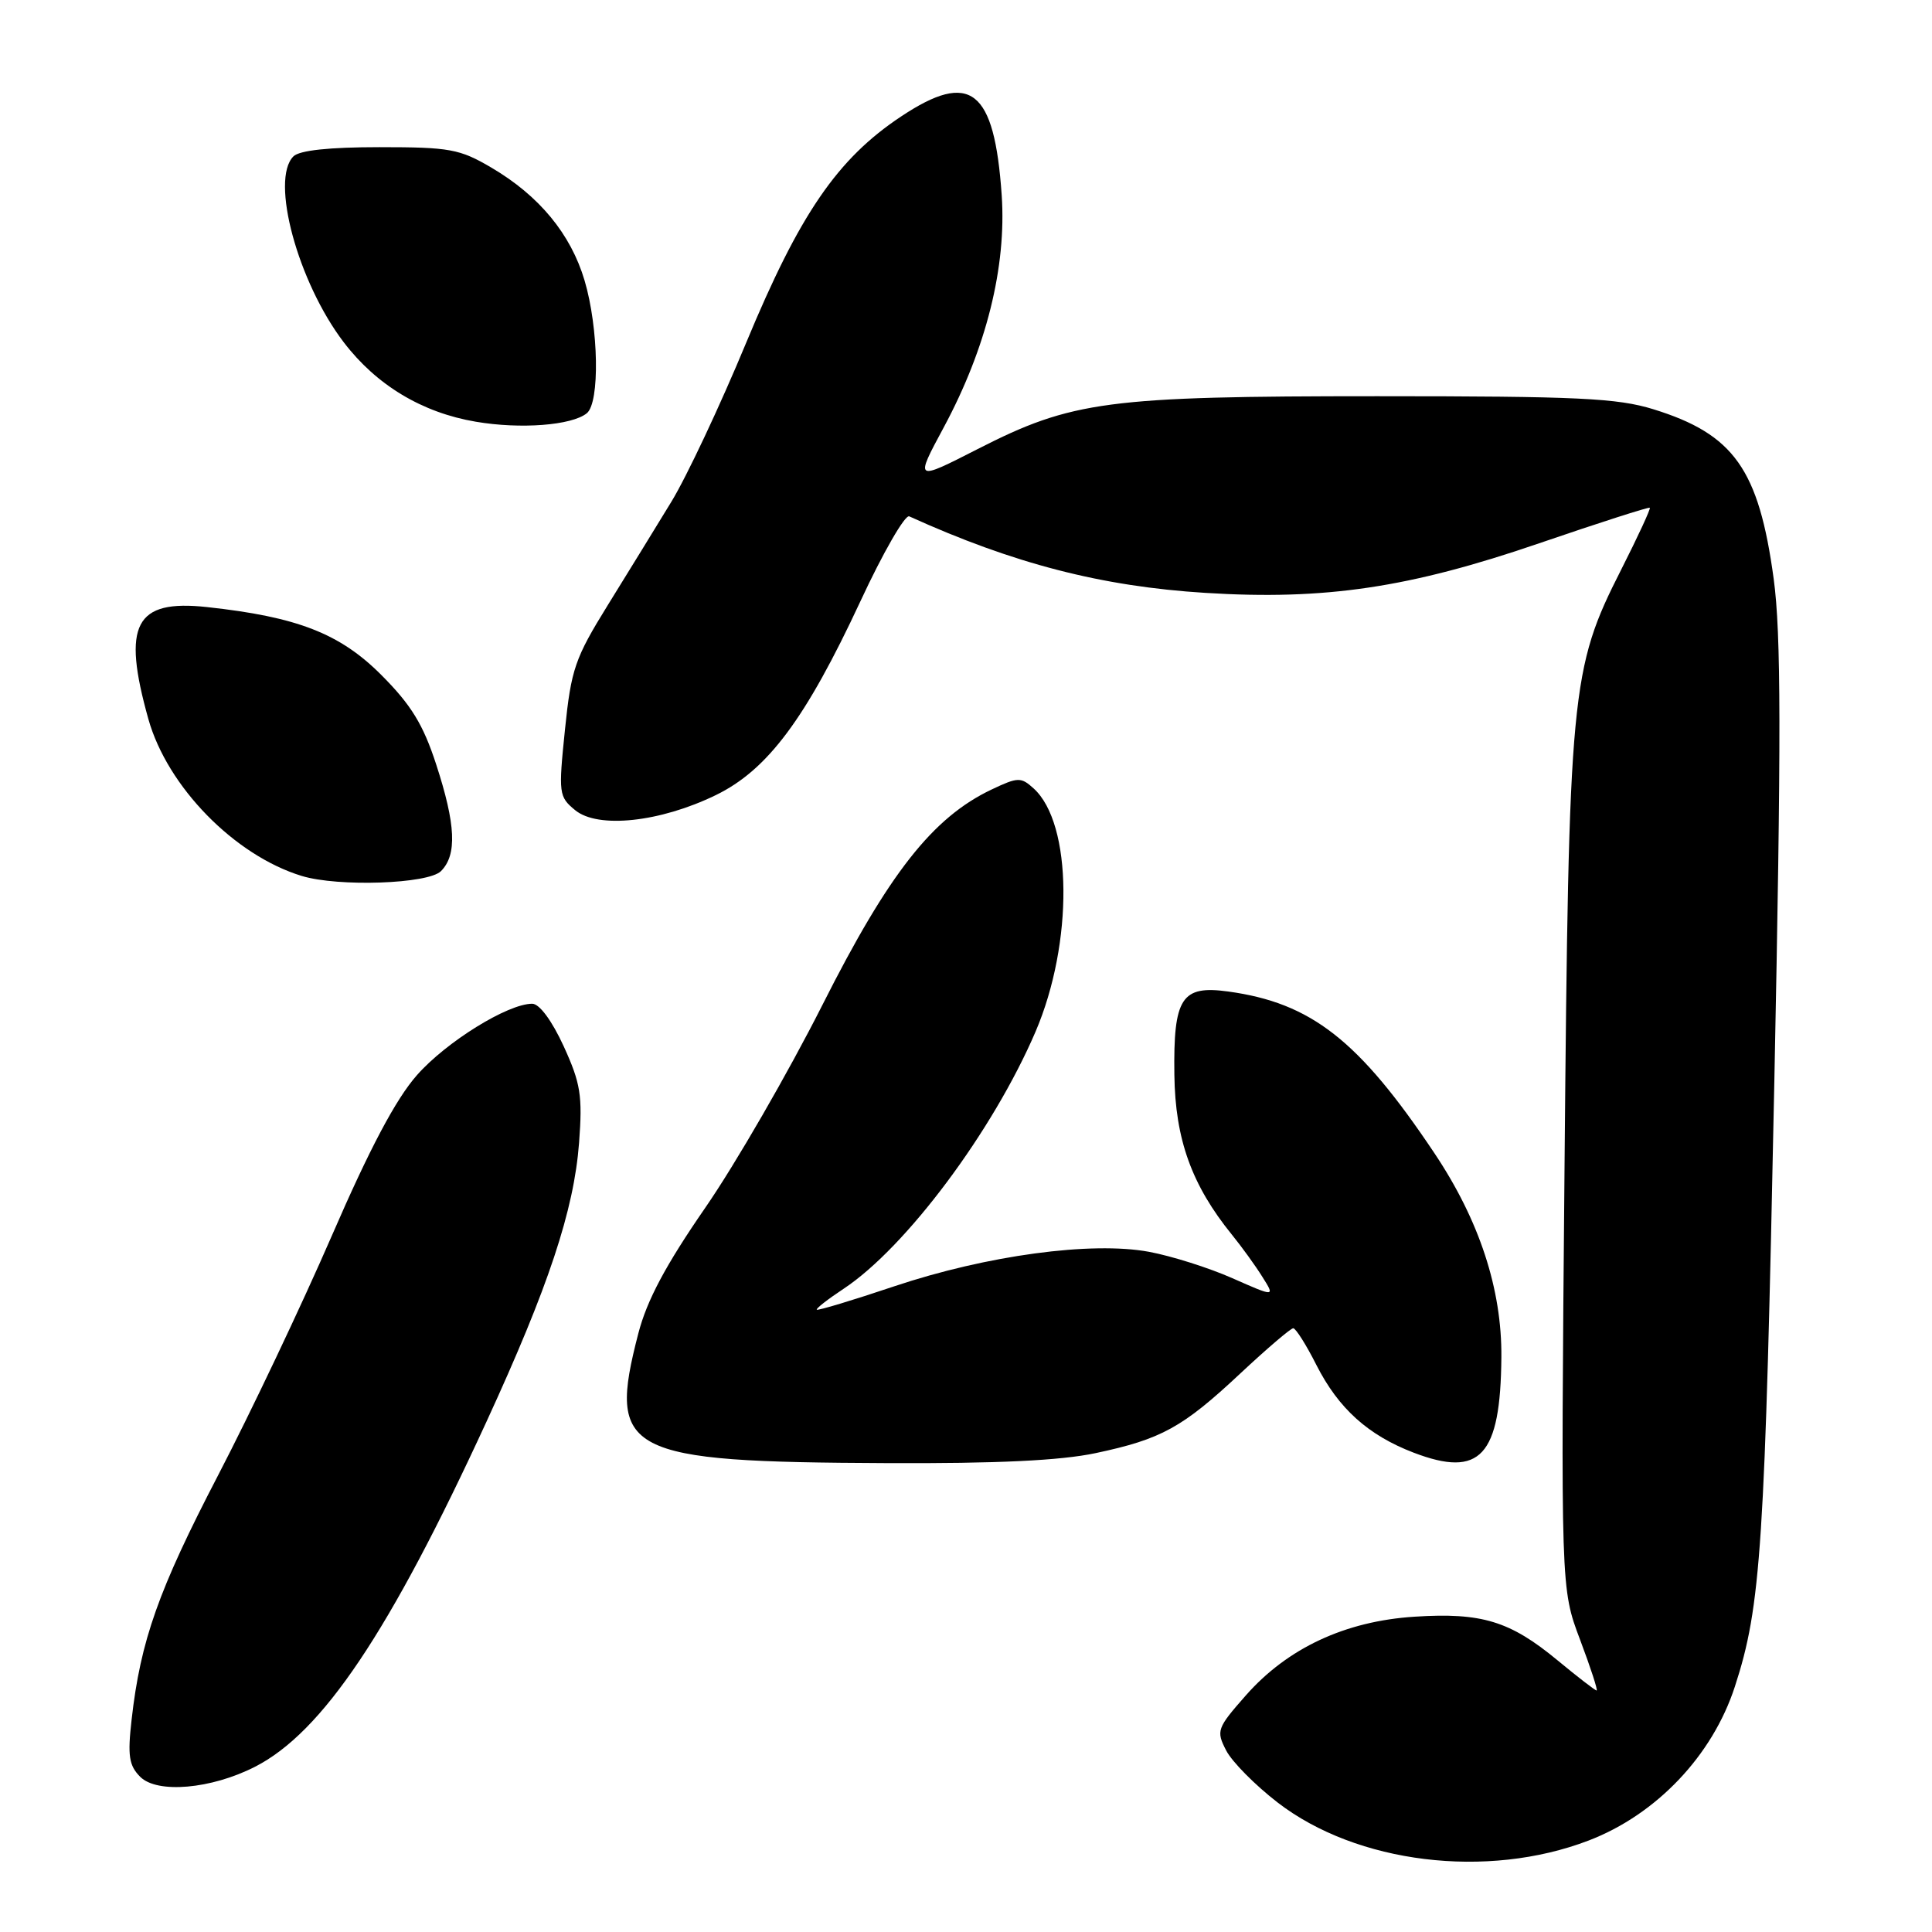 <?xml version="1.0" encoding="UTF-8" standalone="no"?>
<!DOCTYPE svg PUBLIC "-//W3C//DTD SVG 1.1//EN" "http://www.w3.org/Graphics/SVG/1.1/DTD/svg11.dtd" >
<svg xmlns="http://www.w3.org/2000/svg" xmlns:xlink="http://www.w3.org/1999/xlink" version="1.1" viewBox="0 0 256 256">
 <g >
 <path fill="currentColor"
d=" M 210.50 243.88 C 219.48 240.44 226.90 232.63 229.87 223.51 C 233.36 212.80 233.86 205.05 235.11 143.27 C 236.03 97.74 236.01 83.97 235.02 76.68 C 233.05 62.19 229.75 57.53 219.09 54.23 C 214.30 52.75 209.08 52.50 182.50 52.50 C 146.71 52.50 142.07 53.11 129.55 59.50 C 121.21 63.76 121.21 63.76 125.05 56.63 C 130.69 46.15 133.38 35.36 132.73 25.86 C 131.76 11.80 128.60 9.32 119.42 15.42 C 110.95 21.04 105.96 28.34 98.87 45.42 C 95.43 53.72 90.97 63.20 88.95 66.50 C 86.94 69.80 83.15 75.96 80.53 80.19 C 76.19 87.20 75.68 88.66 74.86 96.69 C 73.99 105.17 74.04 105.57 76.22 107.36 C 79.24 109.83 87.46 108.95 94.84 105.36 C 101.71 102.02 106.75 95.26 114.01 79.67 C 117.00 73.23 119.92 68.17 120.48 68.42 C 134.30 74.69 145.99 77.71 159.73 78.56 C 175.57 79.55 186.74 77.89 203.94 71.99 C 211.88 69.27 218.49 67.15 218.61 67.28 C 218.74 67.41 217.03 71.11 214.80 75.51 C 208.12 88.70 207.87 91.31 207.31 154.50 C 206.81 210.50 206.81 210.50 209.36 217.25 C 210.76 220.96 211.75 224.00 211.56 224.00 C 211.37 224.00 209.04 222.20 206.38 220.00 C 200.08 214.79 196.33 213.65 187.44 214.22 C 178.24 214.81 170.60 218.38 165.07 224.66 C 161.25 229.00 161.13 229.34 162.47 231.94 C 163.24 233.44 166.31 236.54 169.29 238.84 C 179.78 246.93 197.03 249.04 210.50 243.88 Z  M 33.78 234.11 C 42.72 229.55 51.62 216.29 64.48 188.34 C 72.67 170.54 76.05 160.36 76.73 151.43 C 77.20 145.17 76.94 143.56 74.69 138.63 C 73.13 135.24 71.48 133.00 70.52 133.00 C 67.28 133.00 59.13 138.05 55.24 142.47 C 52.45 145.64 49.01 152.12 43.96 163.76 C 39.96 172.97 33.18 187.25 28.89 195.50 C 20.99 210.70 18.62 217.40 17.44 227.85 C 16.89 232.66 17.09 233.94 18.58 235.44 C 20.84 237.69 27.98 237.07 33.78 234.11 Z  M 145.16 192.55 C 153.89 190.70 156.68 189.17 164.36 181.98 C 167.88 178.69 171.03 176.00 171.36 176.00 C 171.69 176.00 173.08 178.19 174.43 180.87 C 177.36 186.64 181.29 190.18 187.33 192.49 C 196.15 195.86 198.83 192.95 198.94 179.86 C 199.02 170.84 196.02 161.69 190.06 152.79 C 180.06 137.83 173.75 132.89 162.74 131.38 C 156.55 130.53 155.47 132.20 155.61 142.41 C 155.72 150.97 157.91 157.04 163.24 163.61 C 164.53 165.20 166.35 167.71 167.27 169.19 C 168.96 171.87 168.96 171.87 163.30 169.37 C 160.19 167.99 155.21 166.42 152.24 165.87 C 144.63 164.46 130.75 166.34 118.50 170.44 C 113.00 172.29 108.38 173.68 108.23 173.54 C 108.08 173.41 109.69 172.15 111.81 170.75 C 120.06 165.28 131.59 149.83 137.22 136.69 C 142.24 124.96 142.12 109.13 136.96 104.47 C 135.29 102.95 134.88 102.96 131.40 104.61 C 123.58 108.32 117.76 115.73 108.97 133.17 C 104.43 142.15 97.45 154.25 93.44 160.05 C 88.20 167.64 85.72 172.29 84.58 176.69 C 80.47 192.56 82.69 193.72 117.50 193.87 C 132.10 193.94 140.53 193.53 145.16 192.55 Z  M 58.43 115.43 C 60.58 113.28 60.40 109.27 57.79 101.27 C 56.07 95.99 54.47 93.39 50.54 89.45 C 45.05 83.94 39.40 81.74 27.43 80.44 C 17.88 79.40 16.14 82.73 19.66 95.28 C 22.18 104.25 31.08 113.35 39.99 116.07 C 44.83 117.54 56.73 117.13 58.43 115.43 Z  M 77.75 54.76 C 79.50 53.36 79.33 43.48 77.46 37.17 C 75.63 31.00 71.44 25.93 65.11 22.21 C 60.91 19.74 59.59 19.50 50.30 19.50 C 43.63 19.50 39.68 19.92 38.88 20.72 C 35.79 23.81 39.46 37.38 45.56 45.37 C 49.89 51.04 55.94 54.68 63.05 55.88 C 68.97 56.89 75.76 56.37 77.75 54.76 Z "/>
</g>
</svg>